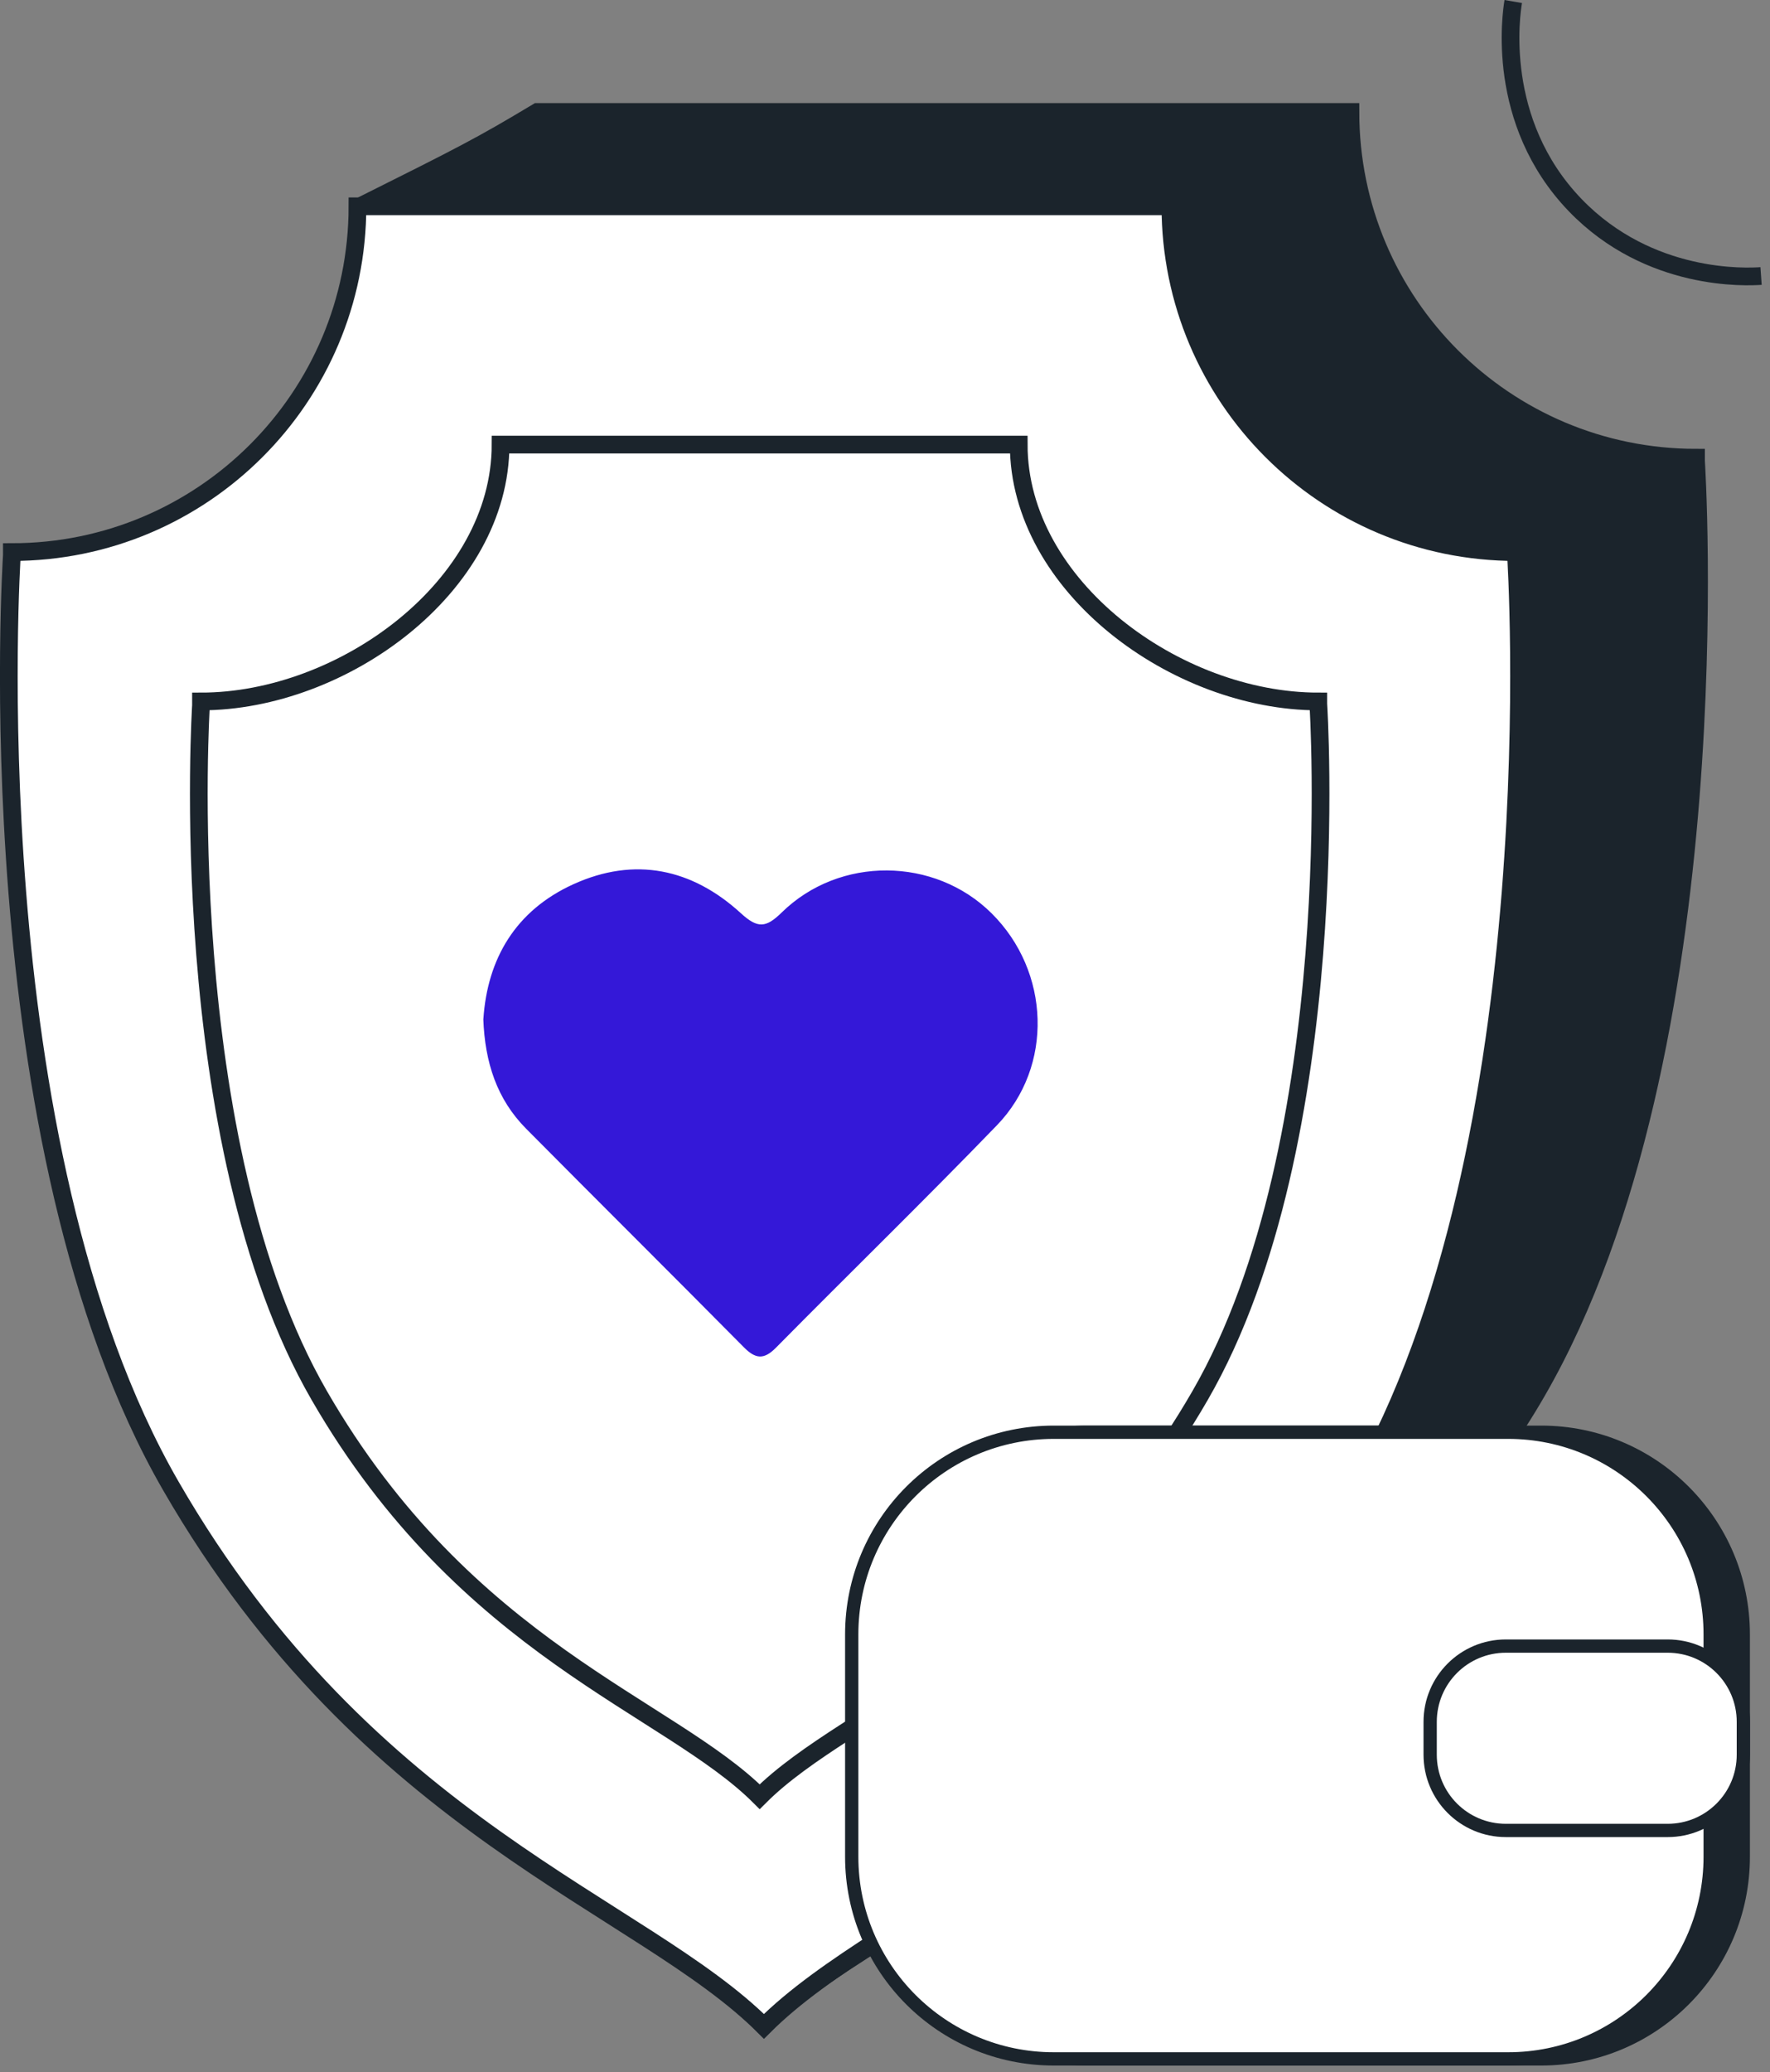<svg width="200" height="234" viewBox="0 0 200 234" fill="none" xmlns="http://www.w3.org/2000/svg">
<rect x="0" y="0" width="200" height="234" fill="#808080" stroke="none"/>
<g clip-path="url(#clip0_513_4172)">
<path d="M44.58 58.18L40.7 23.3C52.33 17.49 54.26 16.52 60.73 12.64H152.59C152.59 34.21 170.07 51.69 191.64 51.69V52.05C191.64 52.05 196 118.51 173.66 157.18C151.33 195.86 100.02 214.91 86.24 228.69C72.46 214.91 61.99 195.85 39.66 157.18C17.32 118.51 44.58 58.18 44.58 58.18Z" fill="#1B242C" stroke="#1B242C" stroke-width="2" stroke-miterlimit="10"/>
<path d="M1.34 62.71V62.35C22.91 62.35 40.39 44.87 40.39 23.3H132.25C132.25 44.87 149.73 62.35 171.3 62.35V62.71C171.3 62.71 175.66 129.17 153.32 167.84C130.99 206.52 100.1 215.07 86.32 228.85C72.54 215.07 41.65 206.52 19.32 167.84C-3.02 129.17 1.34 62.71 1.34 62.71Z" fill="white" stroke="#1B242C" stroke-width="2" stroke-miterlimit="10"/>
<path d="M22.71 79.49V79.22C38.73 79.22 56.56 66.23 56.56 50.21H115.11C115.11 66.23 132.94 79.22 148.96 79.22V79.49C148.96 79.49 152.2 128.86 135.61 157.59C119.02 186.32 96.08 192.67 85.84 202.91C75.6 192.67 52.66 186.32 36.07 157.59C19.48 128.86 22.72 79.49 22.72 79.49H22.71Z" fill="white" stroke="#1B242C" stroke-width="2" stroke-miterlimit="10"/>
<path d="M54.62 115.07C55.07 108.31 58.23 102.84 64.79 99.86C71.72 96.71 78.2 98.09 83.72 103.14C85.62 104.88 86.55 104.79 88.32 103.06C94.86 96.64 105.62 96.77 112.04 103.14C118.67 109.71 119.08 120.44 112.63 127.1C104.43 135.58 95.97 143.81 87.68 152.2C86.31 153.59 85.36 153.48 84.04 152.14C75.87 143.89 67.62 135.71 59.44 127.46C56.16 124.15 54.79 120.02 54.61 115.06L54.62 115.07Z" fill="#3418D8"/>
<path d="M170.99 0.17C170.77 1.45 168.88 13.72 177.99 23.17C186.38 31.87 197.44 31.28 198.99 31.17" stroke="#1B242C" stroke-width="2" stroke-miterlimit="10"/>
<path d="M174.15 161.75H122.81C110.201 161.75 99.98 171.971 99.98 184.58V209.69C99.98 222.299 110.201 232.52 122.81 232.52H174.15C186.759 232.52 196.98 222.299 196.98 209.69V184.58C196.98 171.971 186.759 161.75 174.15 161.75Z" fill="#1B242C" stroke="#1B242C" stroke-width="1.5" stroke-miterlimit="10"/>
<path d="M170.41 161.75H119.07C106.461 161.75 96.24 171.971 96.24 184.58V209.69C96.24 222.299 106.461 232.52 119.07 232.52H170.41C183.019 232.52 193.24 222.299 193.24 209.69V184.58C193.24 171.971 183.019 161.75 170.41 161.75Z" fill="white" stroke="#1B242C" stroke-width="1.5" stroke-miterlimit="10"/>
<path d="M188.44 185.9H170.15C165.428 185.9 161.6 189.728 161.6 194.45V198.17C161.6 202.892 165.428 206.72 170.15 206.72H188.44C193.162 206.72 196.99 202.892 196.99 198.17V194.45C196.99 189.728 193.162 185.9 188.44 185.9Z" fill="white" stroke="#1B242C" stroke-width="1.5" stroke-miterlimit="10"/>
</g>
<defs>
<clipPath id="clip0_513_4172">
<rect width="199.06" height="233.28" fill="white"/>
</clipPath>
</defs>
</svg>
